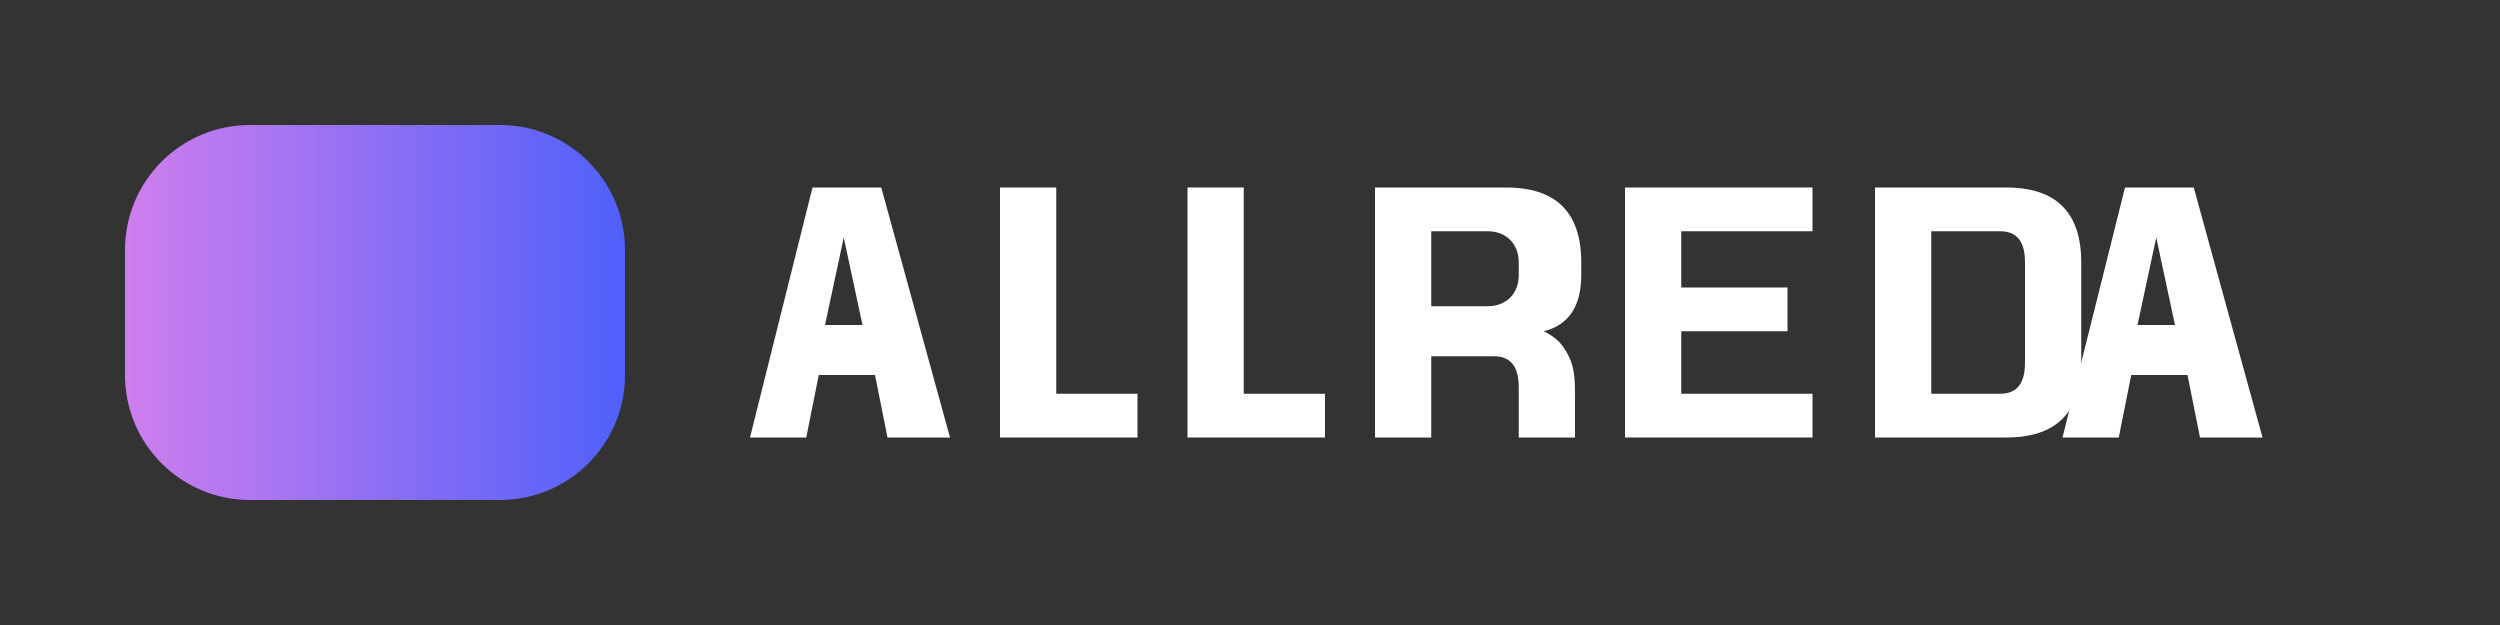 <?xml version="1.0" encoding="UTF-8"?>
<svg width="200" height="50" viewBox="0 0 200 50" fill="none" xmlns="http://www.w3.org/2000/svg">
  <rect x="0" y="0" width="200" height="50" fill="#333333" stroke="none"/>
  <path d="M20 10H40C45.523 10 50 14.477 50 20V30C50 35.523 45.523 40 40 40H20C14.477 40 10 35.523 10 30V20C10 14.477 14.477 10 20 10Z" fill="url(#paint0_linear)"/>
  <path d="M65 15H70.5L76 35H71L70 30H65.5L64.5 35H60L65 15ZM69 26L67.5 19L66 26H69Z" fill="white"/>
  <path d="M80 15H84.5V31.5H91V35H80V15Z" fill="white"/>
  <path d="M95 15H99.5V31.5H106V35H95V15Z" fill="white"/>
  <path d="M110 15H120.5C122.5 15 124 15.5 125 16.5C126 17.5 126.5 19 126.5 21V22C126.5 24.5 125.5 26 123.5 26.5C124.5 27 125 27.5 125.5 28.5C126 29.5 126 30.5 126 32V33.5C126 34 126 34.5 126 35H121.5C121.5 34.5 121.5 34 121.5 33.5V31C121.5 29.5 121 28.5 119.5 28.5H114.5V35H110V15ZM119 24.5C120.5 24.5 121.5 23.5 121.5 22V21C121.5 19.5 120.5 18.5 119 18.5H114.5V24.5H119Z" fill="white"/>
  <path d="M130 15H145V18.5H134.5V23H143V26.5H134.5V31.5H145V35H130V15Z" fill="white"/>
  <path d="M150 15H160.5C162.5 15 164 15.5 165 16.5C166 17.5 166.5 19 166.5 21V29C166.5 31 166 32.5 165 33.5C164 34.5 162.5 35 160.5 35H150V15ZM160 31.5C161.5 31.5 162 30.5 162 29V21C162 19.5 161.5 18.5 160 18.5H154.5V31.5H160Z" fill="white"/>
  <path d="M170 15H175.5L181 35H176L175 30H170.5L169.5 35H165L170 15ZM174 26L172.5 19L171 26H174Z" fill="white"/>
  <defs>
    <linearGradient id="paint0_linear" x1="10" y1="25" x2="50" y2="25" gradientUnits="userSpaceOnUse">
      <stop offset="0" stop-color="#CF7EED"/>
      <stop offset="1" stop-color="#4F60FA"/>
    </linearGradient>
  </defs>
</svg>
